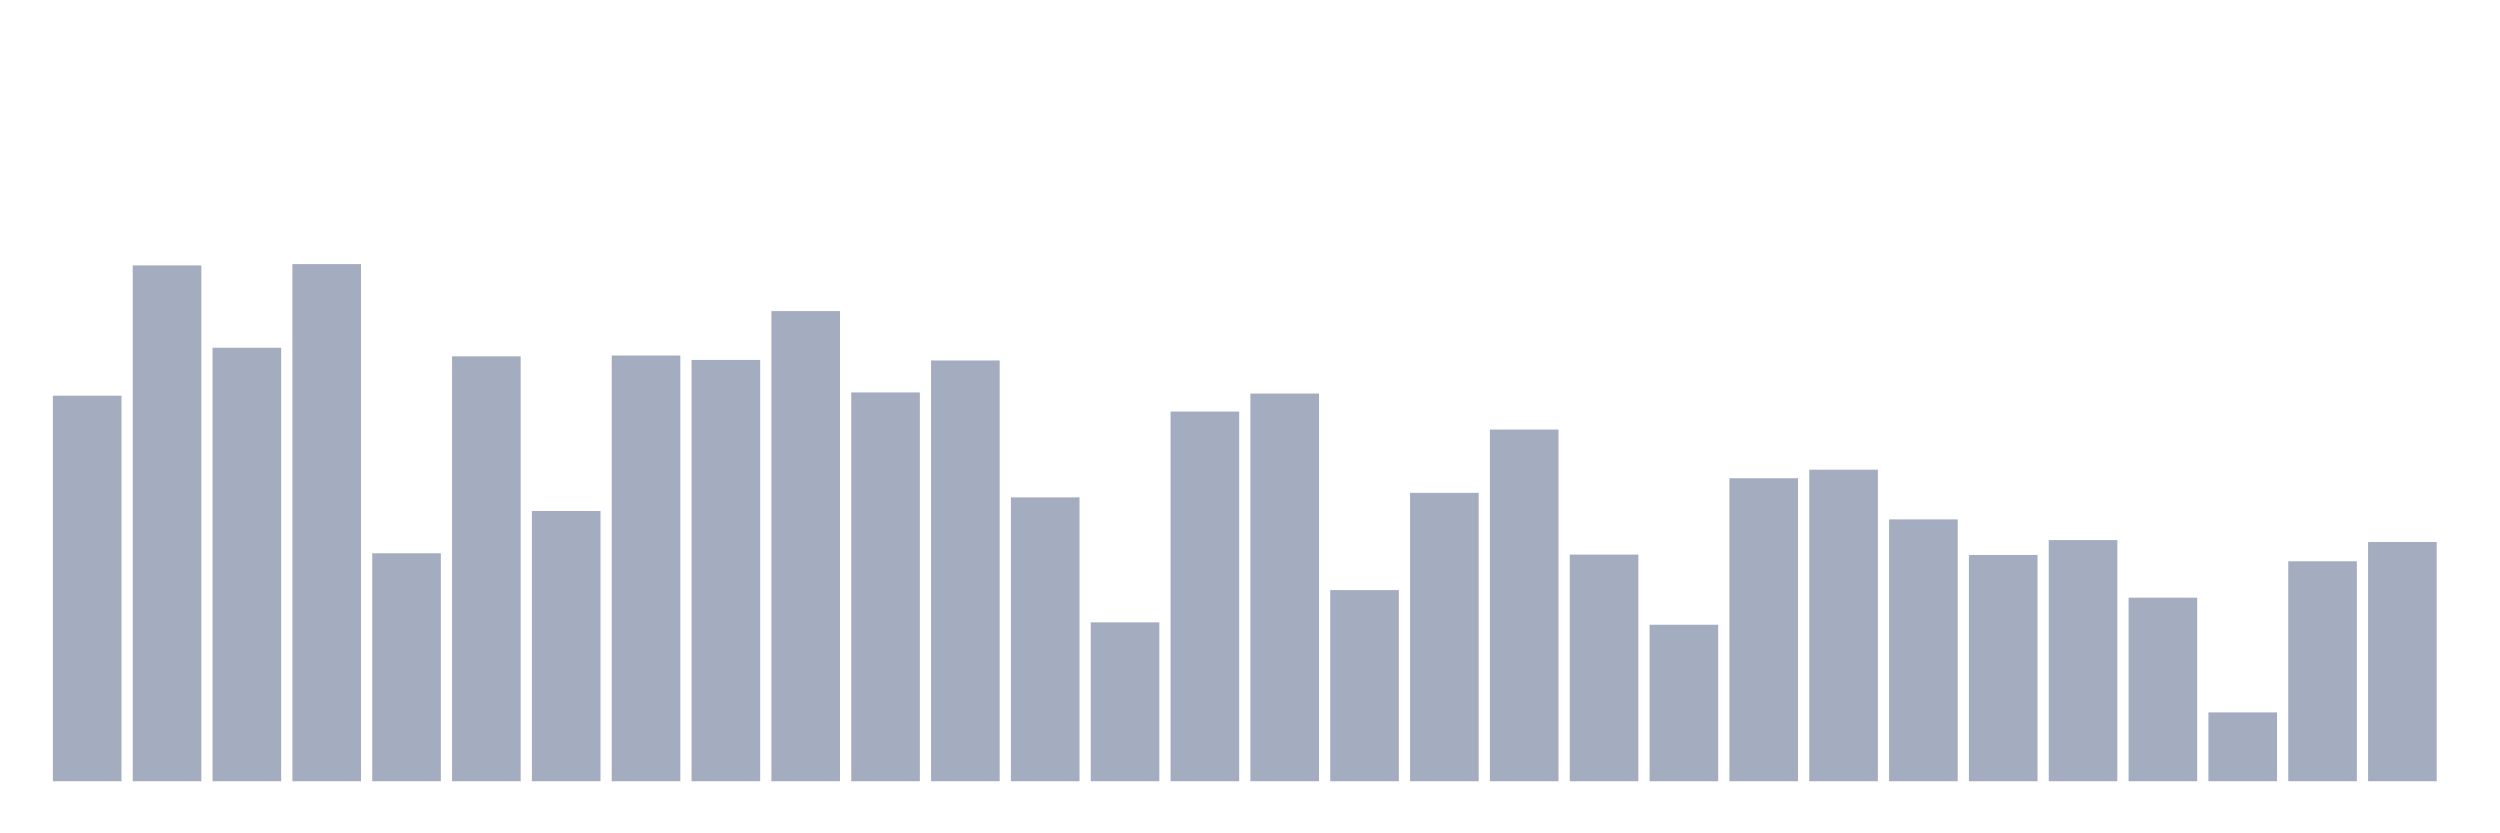<svg xmlns="http://www.w3.org/2000/svg" viewBox="0 0 480 160"><g transform="translate(10,10)"><rect class="bar" x="0.153" width="13.175" y="65.971" height="74.029" fill="rgb(164,173,192)"></rect><rect class="bar" x="15.482" width="13.175" y="40.957" height="99.043" fill="rgb(164,173,192)"></rect><rect class="bar" x="30.81" width="13.175" y="56.763" height="83.237" fill="rgb(164,173,192)"></rect><rect class="bar" x="46.138" width="13.175" y="40.71" height="99.29" fill="rgb(164,173,192)"></rect><rect class="bar" x="61.466" width="13.175" y="96.227" height="43.773" fill="rgb(164,173,192)"></rect><rect class="bar" x="76.794" width="13.175" y="58.411" height="81.589" fill="rgb(164,173,192)"></rect><rect class="bar" x="92.123" width="13.175" y="88.11" height="51.89" fill="rgb(164,173,192)"></rect><rect class="bar" x="107.451" width="13.175" y="58.262" height="81.738" fill="rgb(164,173,192)"></rect><rect class="bar" x="122.779" width="13.175" y="59.105" height="80.895" fill="rgb(164,173,192)"></rect><rect class="bar" x="138.107" width="13.175" y="49.729" height="90.271" fill="rgb(164,173,192)"></rect><rect class="bar" x="153.436" width="13.175" y="65.348" height="74.652" fill="rgb(164,173,192)"></rect><rect class="bar" x="168.764" width="13.175" y="59.209" height="80.791" fill="rgb(164,173,192)"></rect><rect class="bar" x="184.092" width="13.175" y="85.495" height="54.505" fill="rgb(164,173,192)"></rect><rect class="bar" x="199.42" width="13.175" y="109.49" height="30.51" fill="rgb(164,173,192)"></rect><rect class="bar" x="214.748" width="13.175" y="69.02" height="70.98" fill="rgb(164,173,192)"></rect><rect class="bar" x="230.077" width="13.175" y="65.562" height="74.438" fill="rgb(164,173,192)"></rect><rect class="bar" x="245.405" width="13.175" y="103.293" height="36.707" fill="rgb(164,173,192)"></rect><rect class="bar" x="260.733" width="13.175" y="84.626" height="55.374" fill="rgb(164,173,192)"></rect><rect class="bar" x="276.061" width="13.175" y="72.472" height="67.528" fill="rgb(164,173,192)"></rect><rect class="bar" x="291.39" width="13.175" y="96.48" height="43.52" fill="rgb(164,173,192)"></rect><rect class="bar" x="306.718" width="13.175" y="109.951" height="30.049" fill="rgb(164,173,192)"></rect><rect class="bar" x="322.046" width="13.175" y="81.822" height="58.178" fill="rgb(164,173,192)"></rect><rect class="bar" x="337.374" width="13.175" y="80.181" height="59.819" fill="rgb(164,173,192)"></rect><rect class="bar" x="352.702" width="13.175" y="89.719" height="50.281" fill="rgb(164,173,192)"></rect><rect class="bar" x="368.031" width="13.175" y="96.552" height="43.448" fill="rgb(164,173,192)"></rect><rect class="bar" x="383.359" width="13.175" y="93.697" height="46.303" fill="rgb(164,173,192)"></rect><rect class="bar" x="398.687" width="13.175" y="104.753" height="35.247" fill="rgb(164,173,192)"></rect><rect class="bar" x="414.015" width="13.175" y="126.783" height="13.217" fill="rgb(164,173,192)"></rect><rect class="bar" x="429.344" width="13.175" y="97.765" height="42.235" fill="rgb(164,173,192)"></rect><rect class="bar" x="444.672" width="13.175" y="94.06" height="45.94" fill="rgb(164,173,192)"></rect></g></svg>